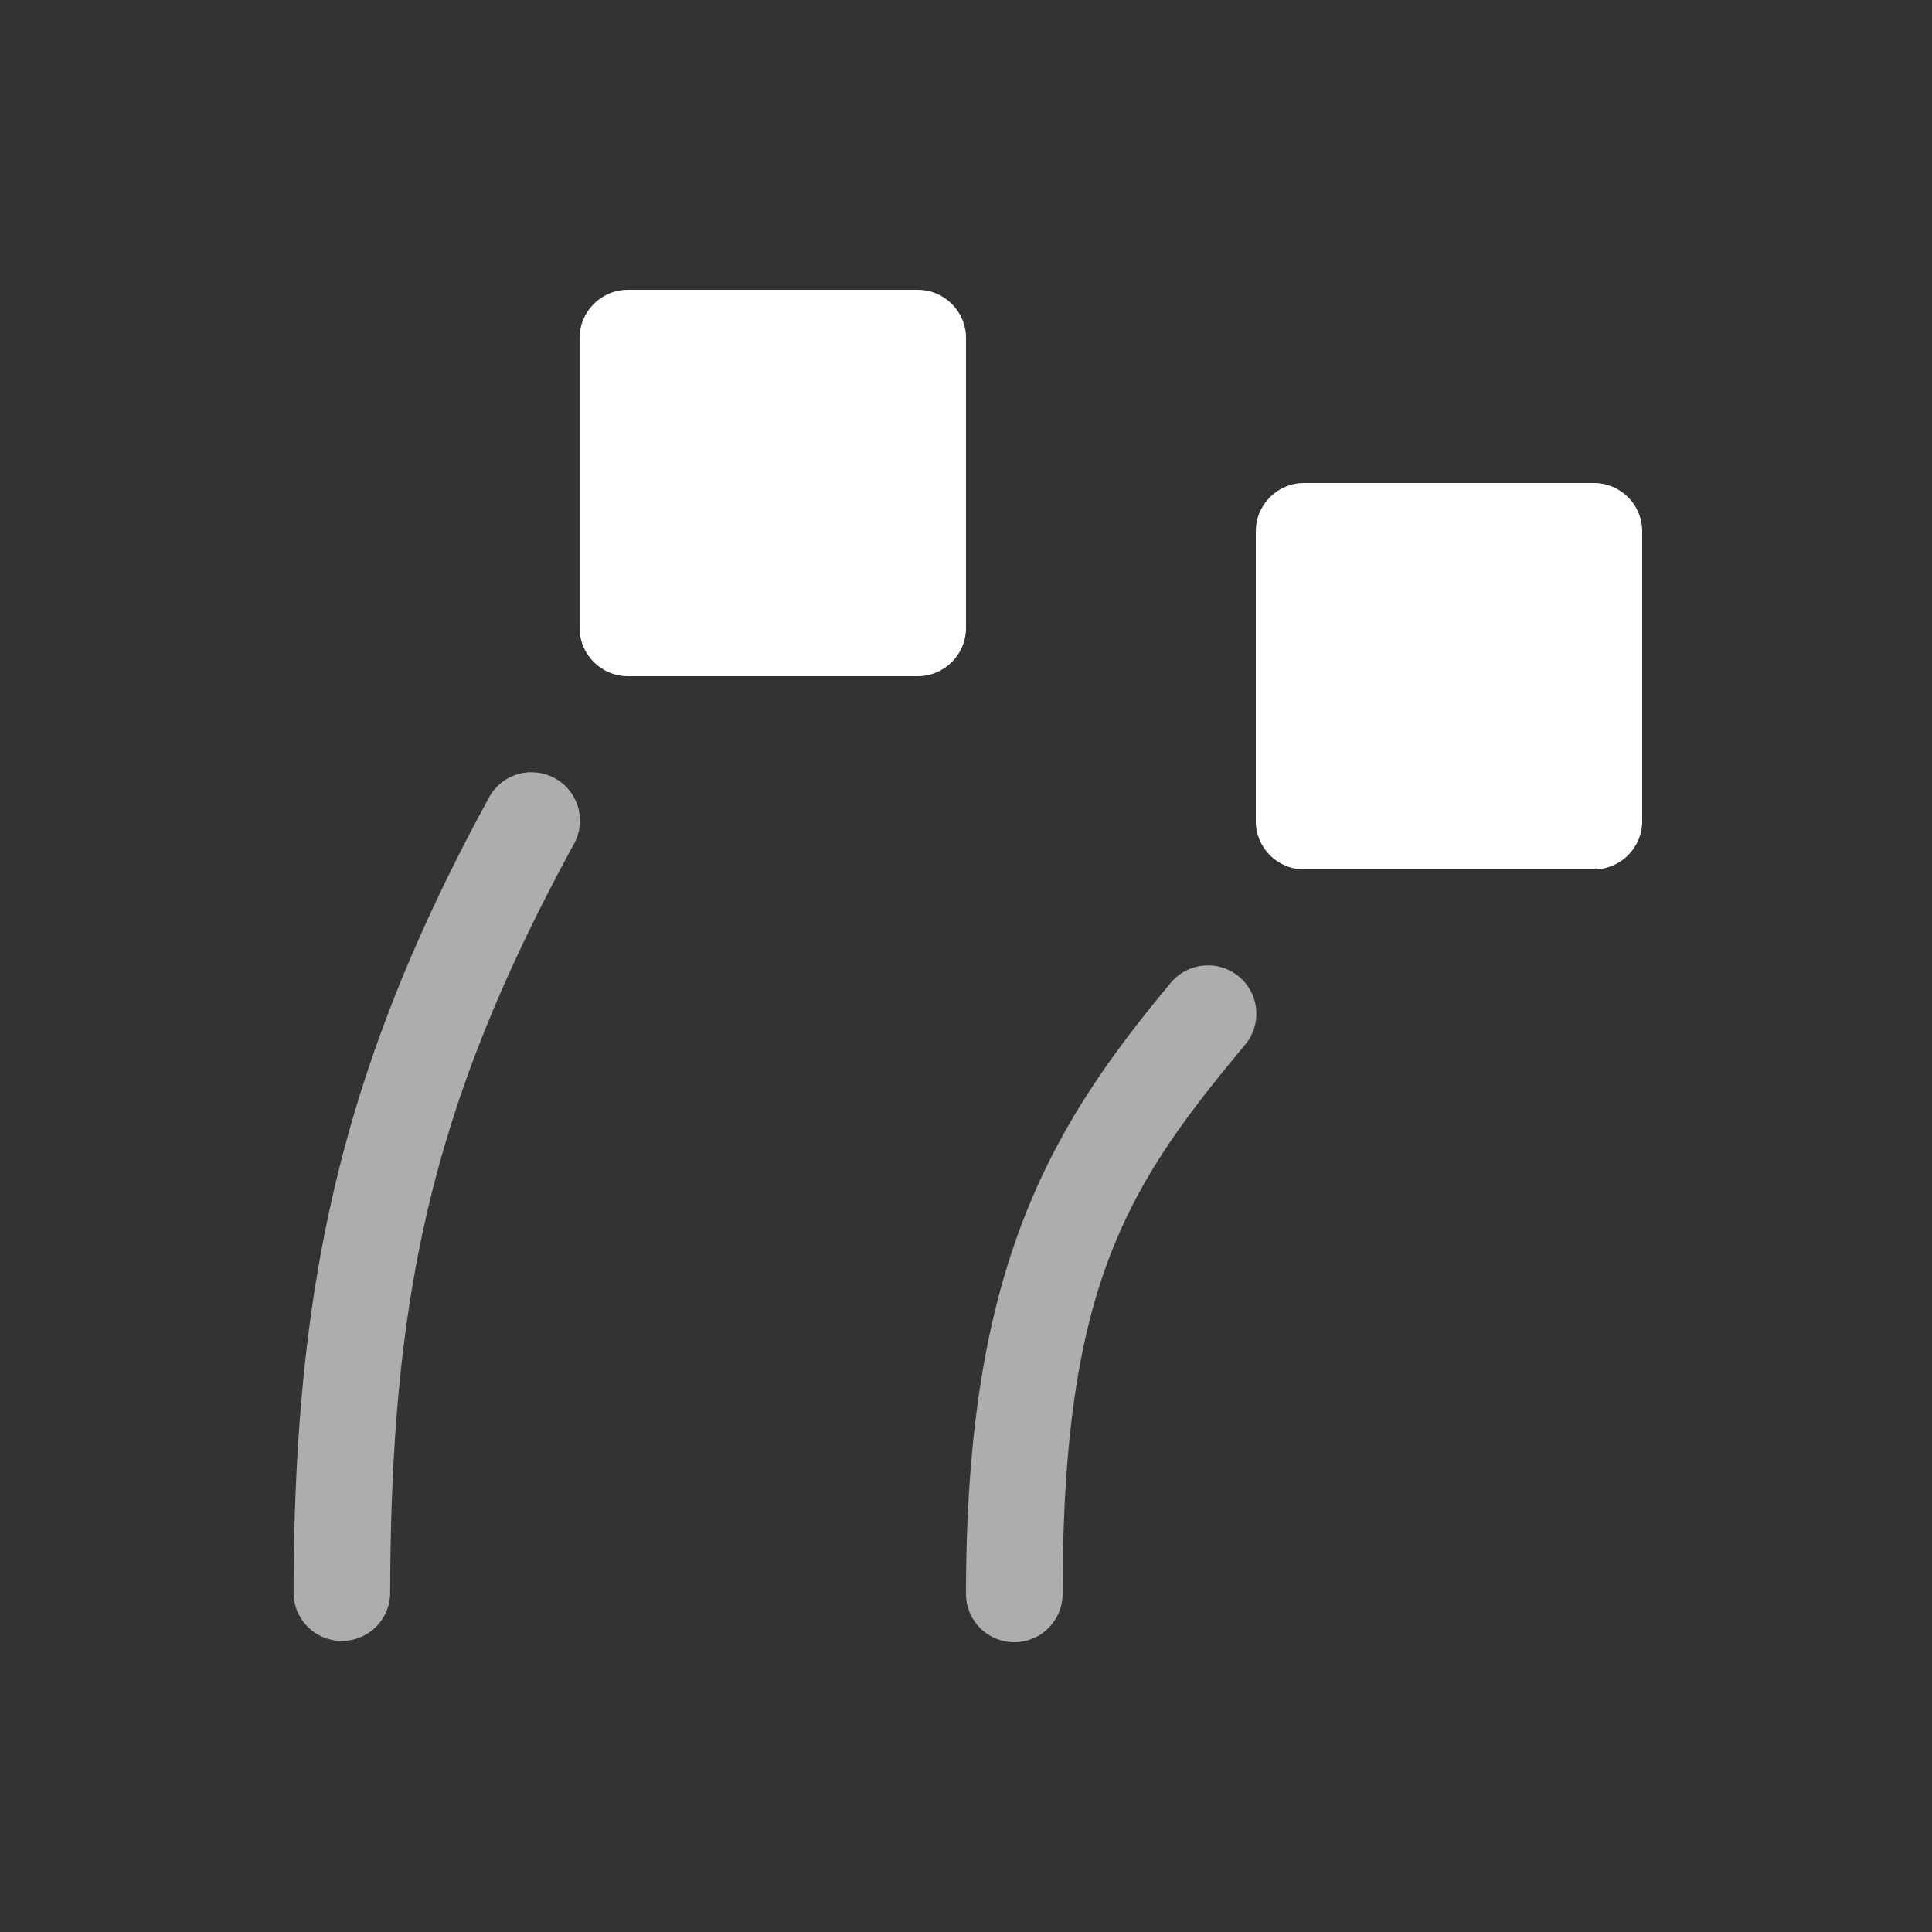 <svg xmlns="http://www.w3.org/2000/svg" height="64" width="64" viewBox="507 176 20 20">
  <rect x="507" y="176" width="20" height="20" fill="#333333" stroke="none"/>
  <g style="fill: #ffffff;" id="particle-tip" transform="translate(921,-553)" data-label="I-25">
    <rect transform="scale(-1,1)" style="opacity: 0; fill: #ffffff; fill-rule: evenodd; stroke-width: 2.8;" id="rect7240" width="16" height="16" x="396" y="731"></rect>
    <path style="opacity: 0.6; fill: #ffffff; stroke-linecap: round; stroke-linejoin: round;" d="m -408.504,736.994 a 0.5,0.5 0 0 0 -0.436,0.266 c -1.531,2.807 -2.014,5.046 -2.021,8.225 a 0.5,0.5 0 1 0 1,0.004 c 0.007,-3.083 0.431,-5.055 1.9,-7.748 a 0.5,0.5 0 0 0 -0.443,-0.746 z m 6.998,2 a 0.5,0.5 0 0 0 -0.379,0.186 C -403.159,740.708 -404,742.166 -404,745.5 a 0.5,0.5 0 1 0 1,0 c 0,-3.18 0.659,-4.208 1.885,-5.68 a 0.5,0.5 0 0 0 -0.391,-0.826 z" id="path7245"></path>
    <path style="fill: #ffffff; fill-rule: evenodd; stroke-linecap: round; stroke-linejoin: round;" d="m -407.5,732 c -0.276,3e-5 -0.5,0.224 -0.5,0.5 v 3 c 3e-5,0.276 0.224,0.5 0.5,0.5 h 3 c 0.276,-3e-5 0.5,-0.224 0.5,-0.5 v -3 c -3e-5,-0.276 -0.224,-0.5 -0.5,-0.5 z m 7,2 c -0.276,3e-5 -0.5,0.224 -0.5,0.5 v 3 c 3e-5,0.276 0.224,0.5 0.5,0.5 h 3 c 0.276,-3e-5 0.5,-0.224 0.5,-0.5 v -3 c -3e-5,-0.276 -0.224,-0.5 -0.5,-0.5 z" id="path7250"></path>
  </g>
</svg>
